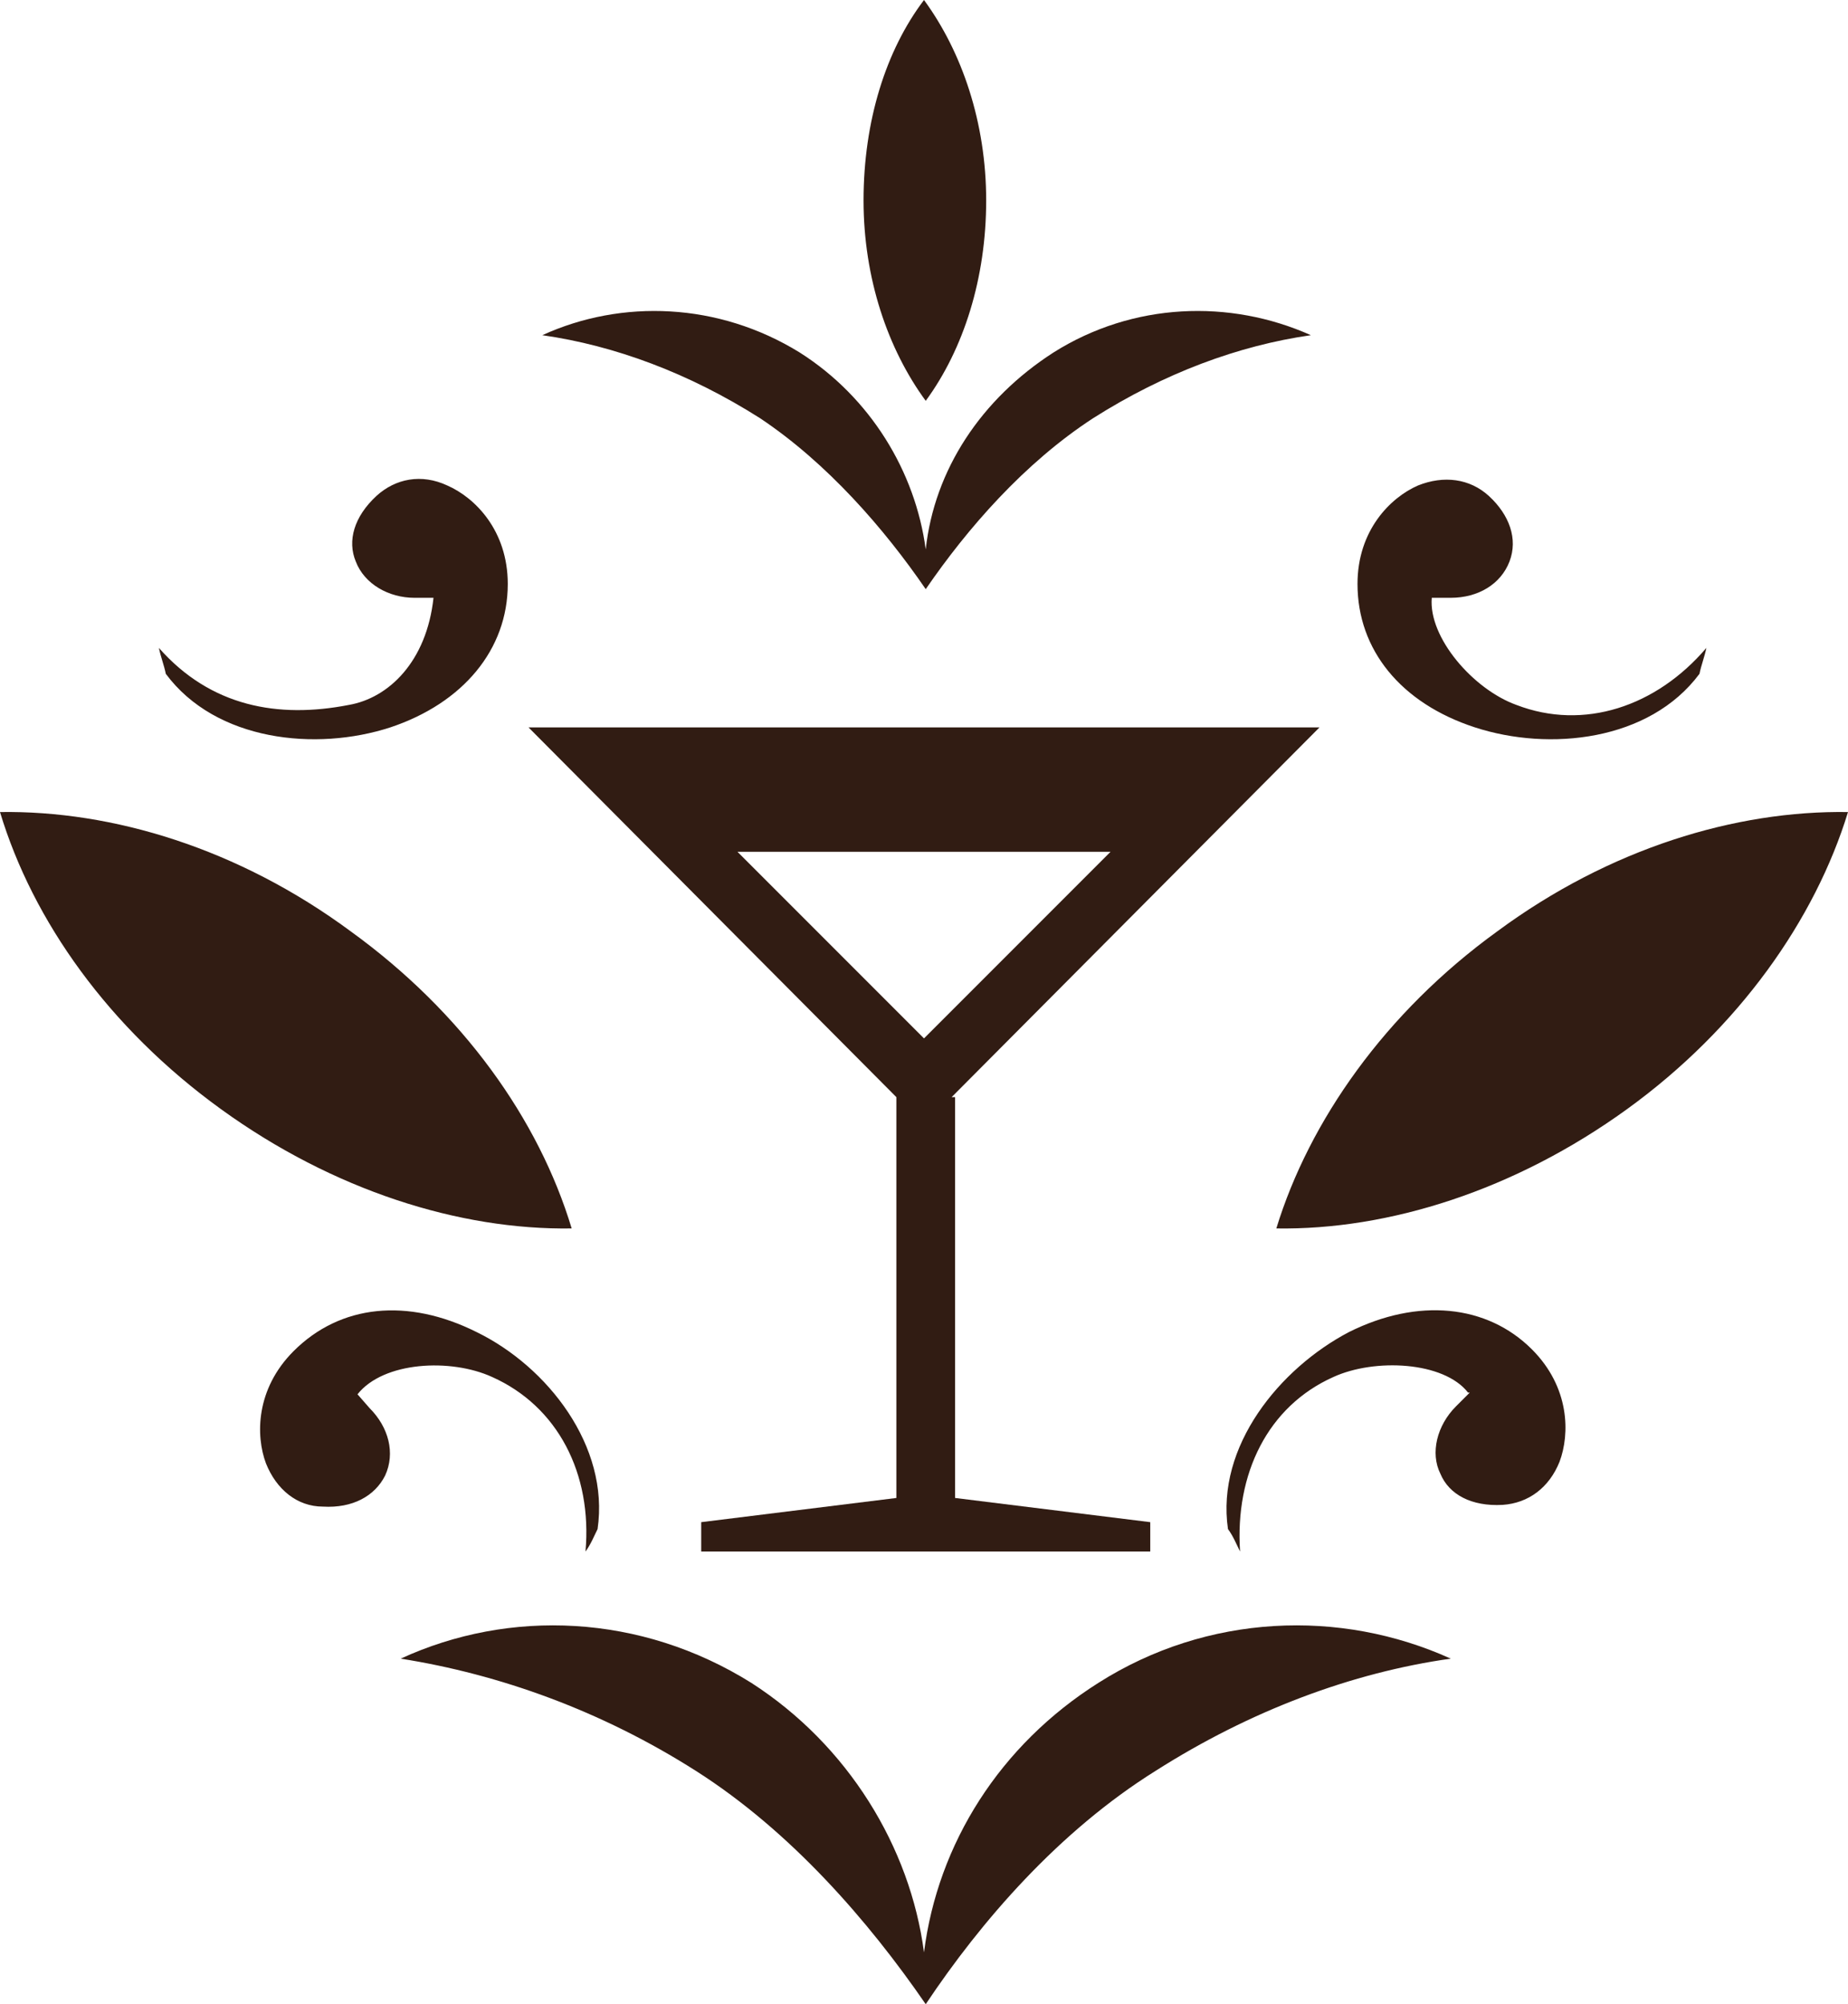 <?xml version="1.0" encoding="utf-8"?>
<!-- Generator: Adobe Illustrator 18.1.1, SVG Export Plug-In . SVG Version: 6.00 Build 0)  -->
<svg version="1.1" id="Layer_1" xmlns="http://www.w3.org/2000/svg" xmlns:xlink="http://www.w3.org/1999/xlink" x="0px" y="0px"
	 viewBox="0 0 107 116" enable-background="new 0 0 107 116" xml:space="preserve">
<g>
	<g>
		<path fill="#311C13" d="M63.6,97.4c-5.7,3.6-9.3,9.3-10.1,15.6c-0.8-6.1-4.4-12-10-15.6c-6.4-4-14-4.3-20.3-1.4
			c5.7,0.9,11.6,3,17.1,6.5c5.5,3.5,10,8.7,13.3,13.5h0c3.2-4.8,7.7-10,13.3-13.5c5.5-3.5,11.4-5.7,17.1-6.5
			C77.6,93.1,69.9,93.4,63.6,97.4z M57.1,11.6c0-4.5-1.4-8.6-3.6-11.6C51.3,2.9,50,7,50,11.6c0,4.5,1.4,8.6,3.6,11.6
			C55.8,20.2,57.1,16.1,57.1,11.6z M22.6,42.1c4.2-1.4,6.8-4.5,6.8-8.3c0-3.1-1.9-5-3.5-5.7c-1.5-0.7-3-0.4-4.1,0.6
			c-1.3,1.2-1.7,2.6-1.2,3.8c0.5,1.3,1.9,2.1,3.4,2.1H25l0,0l0.1,0c-0.4,3.7-2.6,5.8-4.9,6.2c-4.1,0.8-8,0.1-11-3.3
			c0.1,0.5,0.3,1,0.4,1.5C12.5,42.9,18.3,43.5,22.6,42.1z M85.4,42.1c4.3,1.4,10.1,0.8,13-3.1c0.1-0.5,0.3-1,0.4-1.5
			c-2.9,3.4-7.1,4.8-11,3.3c-2.5-0.9-5.1-3.9-4.9-6.2l0.1,0l0,0H84c1.6,0,2.9-0.8,3.4-2.1c0.5-1.3,0-2.7-1.2-3.8
			c-1.1-1-2.6-1.2-4.1-0.6c-1.6,0.7-3.5,2.6-3.5,5.7C78.6,37.6,81.1,40.7,85.4,42.1z M78.1,77.1c-4,2.1-7.7,6.6-7,11.4
			c0.3,0.4,0.5,0.9,0.7,1.3c-0.3-4.5,1.6-8.4,5.4-10.1c2.4-1.1,6.4-0.9,7.8,0.9l0,0l0.1,0l-0.8,0.8c-1.1,1.1-1.5,2.7-0.9,3.9
			c0.5,1.2,1.8,1.9,3.6,1.8c1.5-0.1,2.7-1,3.3-2.5c0.6-1.6,0.6-4.3-1.6-6.5C86.1,75.5,82.1,75.1,78.1,77.1z M20.7,80.7L20.7,80.7
			L20.7,80.7c1.5-1.9,5.4-2.1,7.8-1c3.8,1.7,5.8,5.6,5.4,10.1c0.3-0.4,0.5-0.9,0.7-1.3c0.7-4.8-2.9-9.4-7-11.4
			c-4-2-7.9-1.6-10.6,1.1c-2.2,2.2-2.2,4.9-1.6,6.5c0.6,1.5,1.8,2.5,3.3,2.5c1.7,0.1,3-0.6,3.6-1.8c0.6-1.3,0.2-2.8-0.9-3.9
			L20.7,80.7z M86.7,53.9c-6.5,4.7-10.9,11-12.8,17.2c6.5,0.1,13.8-2.2,20.3-6.9c6.5-4.7,10.9-11,12.8-17.2
			C100.5,46.9,93.2,49.1,86.7,53.9z M20.3,53.9C13.8,49.1,6.5,46.9,0,47c1.9,6.3,6.3,12.5,12.8,17.2c6.5,4.7,13.8,7,20.3,6.9
			C31.2,64.8,26.8,58.6,20.3,53.9z M53.6,34.1L53.6,34.1c2.4-3.5,5.7-7.3,9.7-9.9c4.1-2.6,8.4-4.2,12.6-4.8
			c-4.7-2.1-10.3-1.9-14.9,1c-4.2,2.7-6.9,6.8-7.4,11.4c-0.6-4.5-3.2-8.8-7.3-11.4c-4.7-2.9-10.3-3.1-14.9-1
			c4.2,0.6,8.5,2.2,12.6,4.8C47.9,26.8,51.2,30.6,53.6,34.1z"/>
	</g>
</g>
<g>
	<path fill="#311C13" d="M55.1,63.5l21.3-21.4H30.6l21.3,21.4v23.2l-11.3,1.4v1.7h26v-1.7l-11.3-1.4V63.5z M64.3,49.3L53.5,60.1
		L42.7,49.3H64.3z"/>
</g>
</svg>

